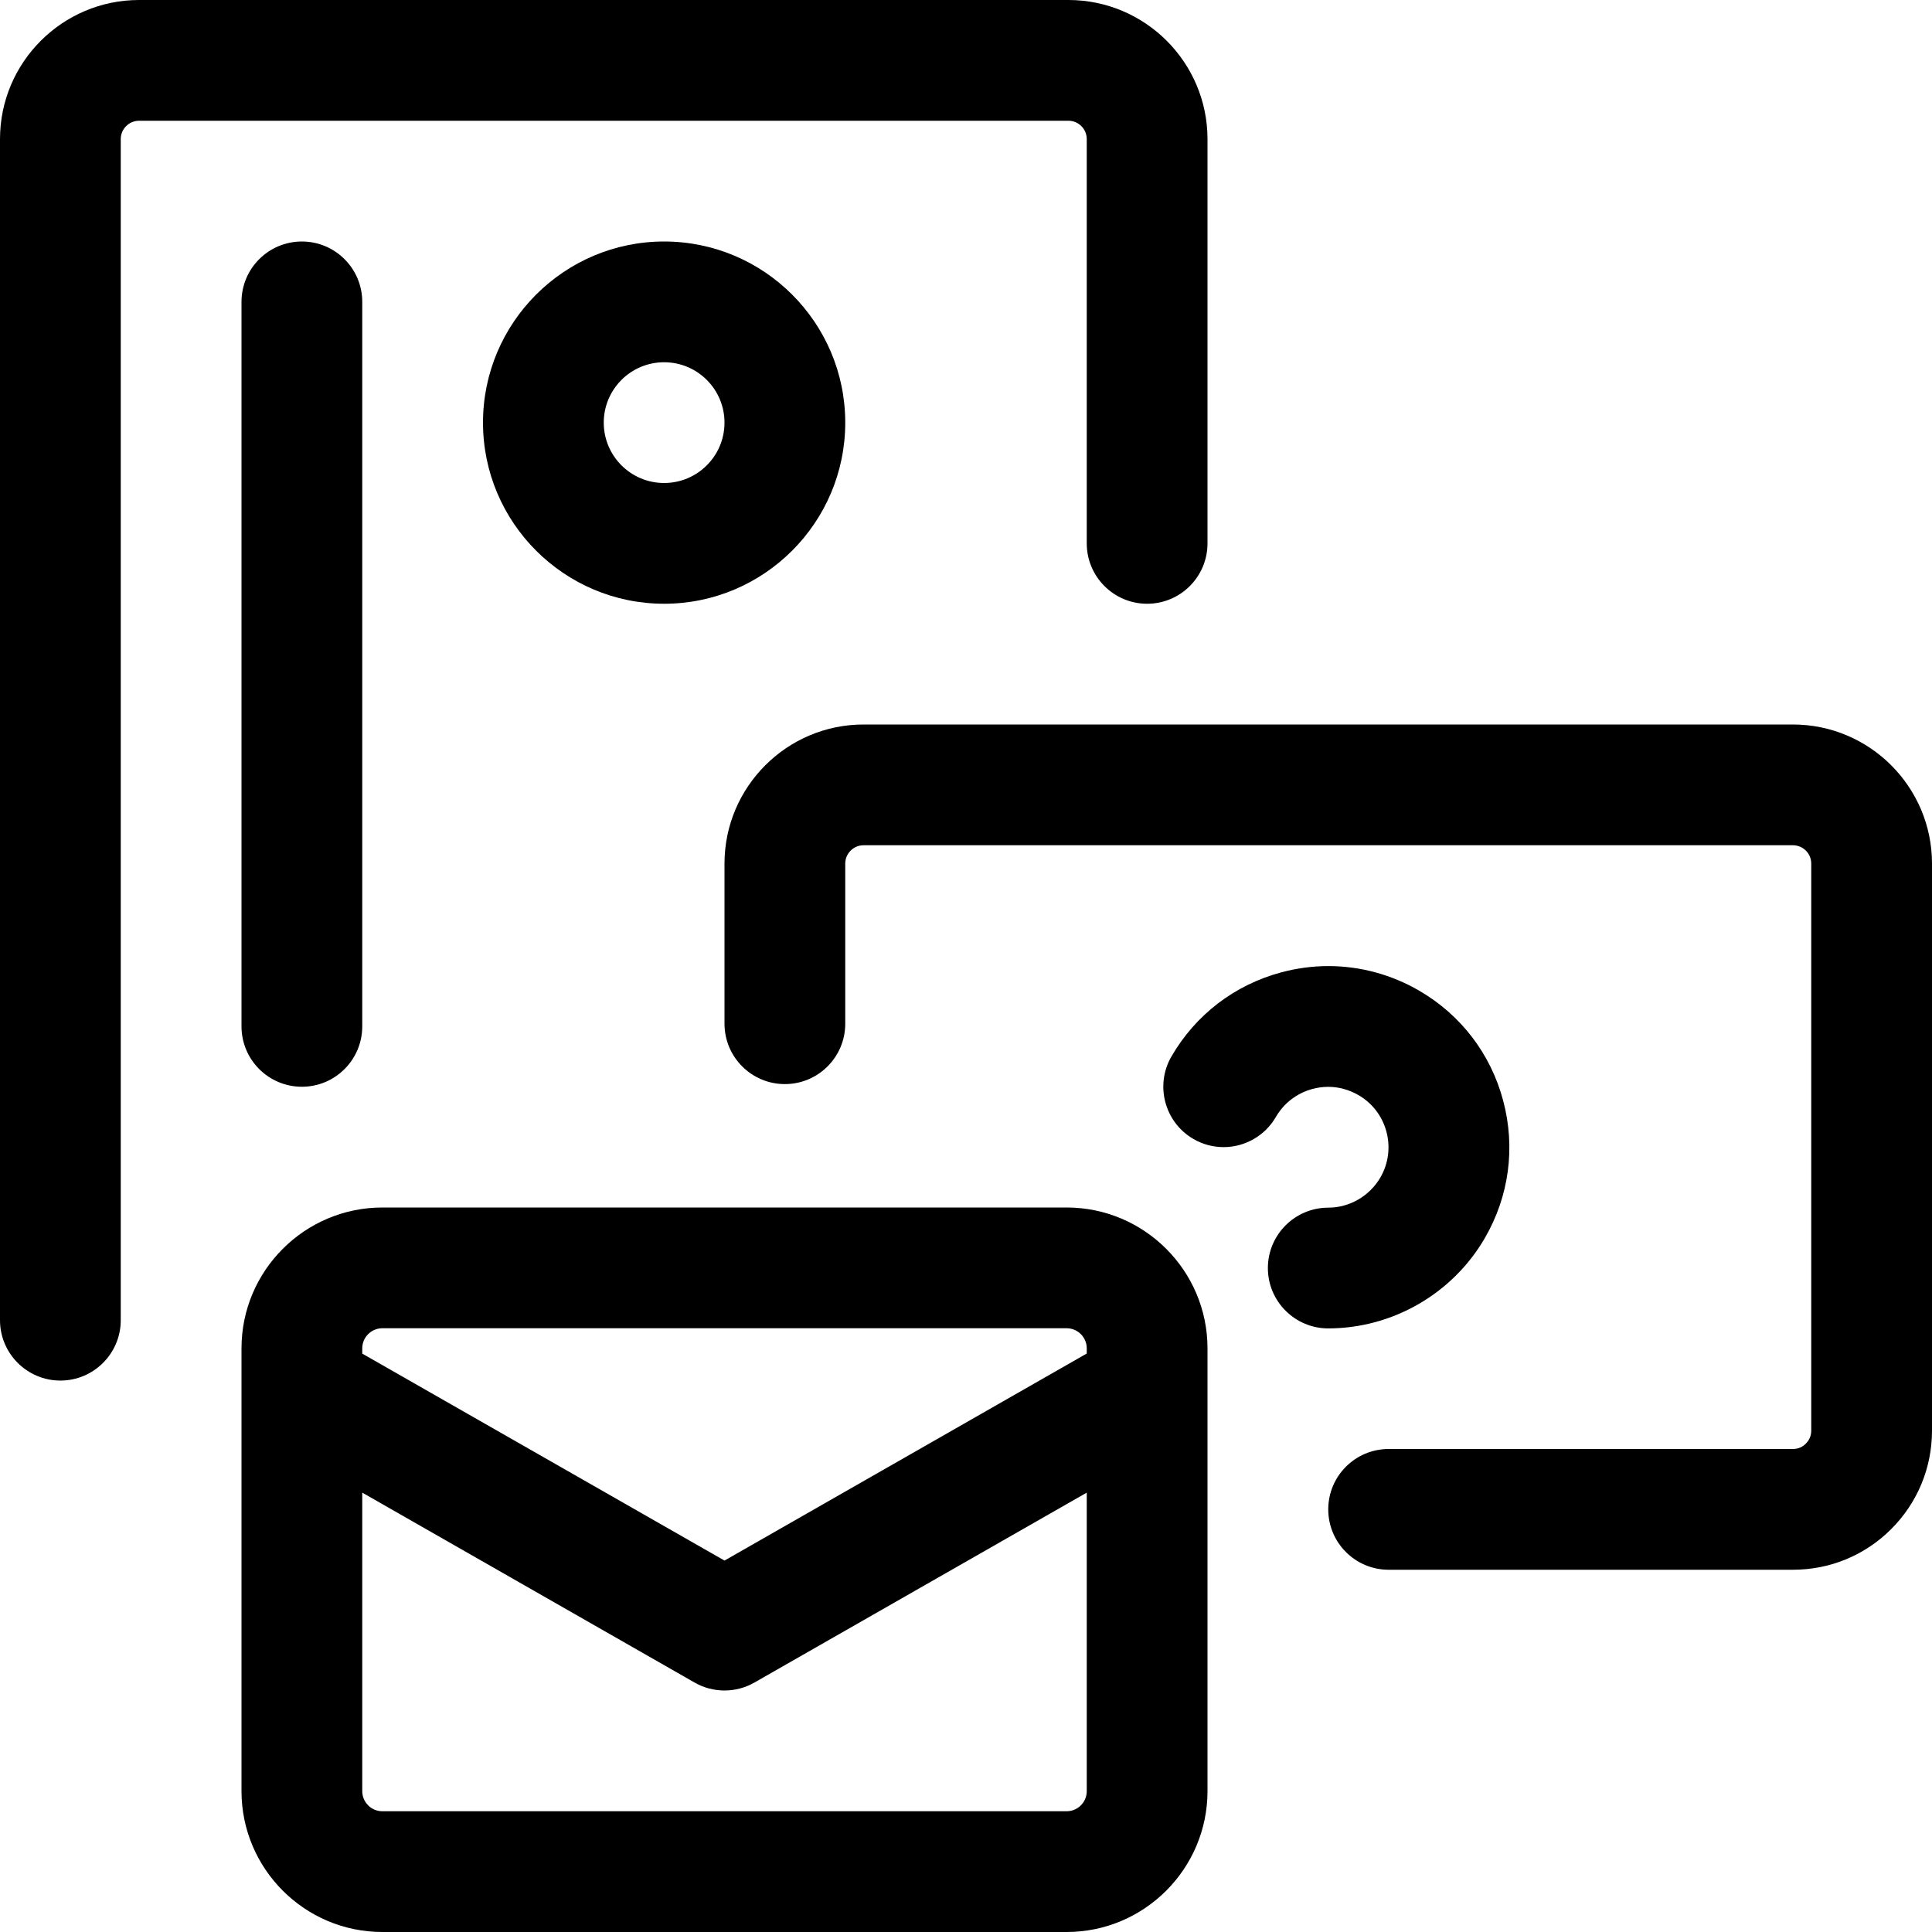 <?xml version="1.0" encoding="utf-8"?>
<!-- Generator: Adobe Illustrator 22.1.0, SVG Export Plug-In . SVG Version: 6.00 Build 0)  -->
<svg version="1.1" id="Layer_1" xmlns="http://www.w3.org/2000/svg" xmlns:xlink="http://www.w3.org/1999/xlink" x="0px" y="0px"
	 viewBox="0 0 24 24" style="enable-background:new 0 0 24 24;" xml:space="preserve">
<title>promo-mail</title>
<g>
	<path d="M0.75,17.15C0.336,17.15,0,16.813,0,16.4V1.728C0,0.775,0.775,0,1.728,0h11.544C14.225,0,15,0.775,15,1.728V6.75
		c0,0.414-0.336,0.75-0.75,0.75S13.5,7.164,13.5,6.75V1.728c0-0.126-0.102-0.228-0.228-0.228H1.728C1.602,1.5,1.5,1.602,1.5,1.728
		V16.4C1.5,16.813,1.164,17.15,0.75,17.15z"/>
	<path d="M3.75,13.5C3.336,13.5,3,13.164,3,12.75v-9C3,3.336,3.336,3,3.75,3S4.5,3.336,4.5,3.75v9C4.5,13.164,4.164,13.5,3.75,13.5z
		"/>
	<path d="M8.25,7.5C7.009,7.5,6,6.491,6,5.25S7.009,3,8.25,3s2.25,1.009,2.25,2.25S9.491,7.5,8.25,7.5z M8.25,4.5
		C7.836,4.5,7.5,4.836,7.5,5.25S7.836,6,8.25,6C8.664,6,9,5.664,9,5.25S8.664,4.5,8.25,4.5z"/>
	<path d="M16.5,16.502c-0.413,0-0.75-0.336-0.75-0.749c0-0.414,0.335-0.75,0.749-0.751c0.266,0,0.514-0.144,0.648-0.374
		c0.101-0.174,0.127-0.375,0.076-0.569c-0.052-0.194-0.175-0.356-0.349-0.456c-0.115-0.066-0.244-0.102-0.374-0.102
		c-0.065,0-0.131,0.009-0.195,0.026c-0.194,0.052-0.356,0.176-0.456,0.349c-0.134,0.231-0.382,0.374-0.649,0.374
		c-0.132,0-0.262-0.035-0.376-0.102c-0.357-0.207-0.479-0.667-0.272-1.024c0.301-0.52,0.787-0.891,1.368-1.046
		c0.191-0.051,0.387-0.077,0.582-0.077c0.393,0,0.782,0.105,1.125,0.304c0.52,0.301,0.892,0.787,1.046,1.368
		c0.155,0.581,0.074,1.187-0.228,1.707C18.044,16.071,17.3,16.501,16.5,16.502C16.501,16.502,16.501,16.502,16.5,16.502z"/>
	<path d="M17.25,19.5c-0.414,0-0.75-0.336-0.75-0.75S16.836,18,17.25,18h5.022c0.062,0,0.118-0.023,0.161-0.067
		c0.044-0.044,0.067-0.1,0.067-0.161v-7.044c0-0.126-0.102-0.228-0.228-0.228H10.728c-0.126,0-0.228,0.102-0.228,0.228v1.989
		c0,0.414-0.336,0.75-0.75,0.75S9,13.131,9,12.717v-1.989C9,9.775,9.775,9,10.728,9h11.544C23.225,9,24,9.775,24,10.728v7.043
		c0,0.461-0.179,0.895-0.505,1.222c-0.326,0.327-0.76,0.507-1.222,0.507H17.25z"/>
	<path d="M4.75,24C3.785,24,3,23.215,3,22.25v-5.5C3,15.785,3.785,15,4.75,15h8.5c0.965,0,1.75,0.785,1.75,1.75v5.5
		c0,0.965-0.785,1.75-1.75,1.75H4.75z M4.5,22.25c0,0.138,0.112,0.25,0.25,0.25h8.5c0.138,0,0.25-0.112,0.25-0.25v-3.708
		l-4.128,2.359C9.259,20.966,9.13,21,9,21s-0.259-0.034-0.372-0.099L4.5,18.542V22.25z M9,19.386l4.5-2.572V16.75
		c0-0.138-0.112-0.25-0.25-0.25h-8.5c-0.138,0-0.25,0.112-0.25,0.25v0.065L9,19.386z"/>
</g>
</svg>
